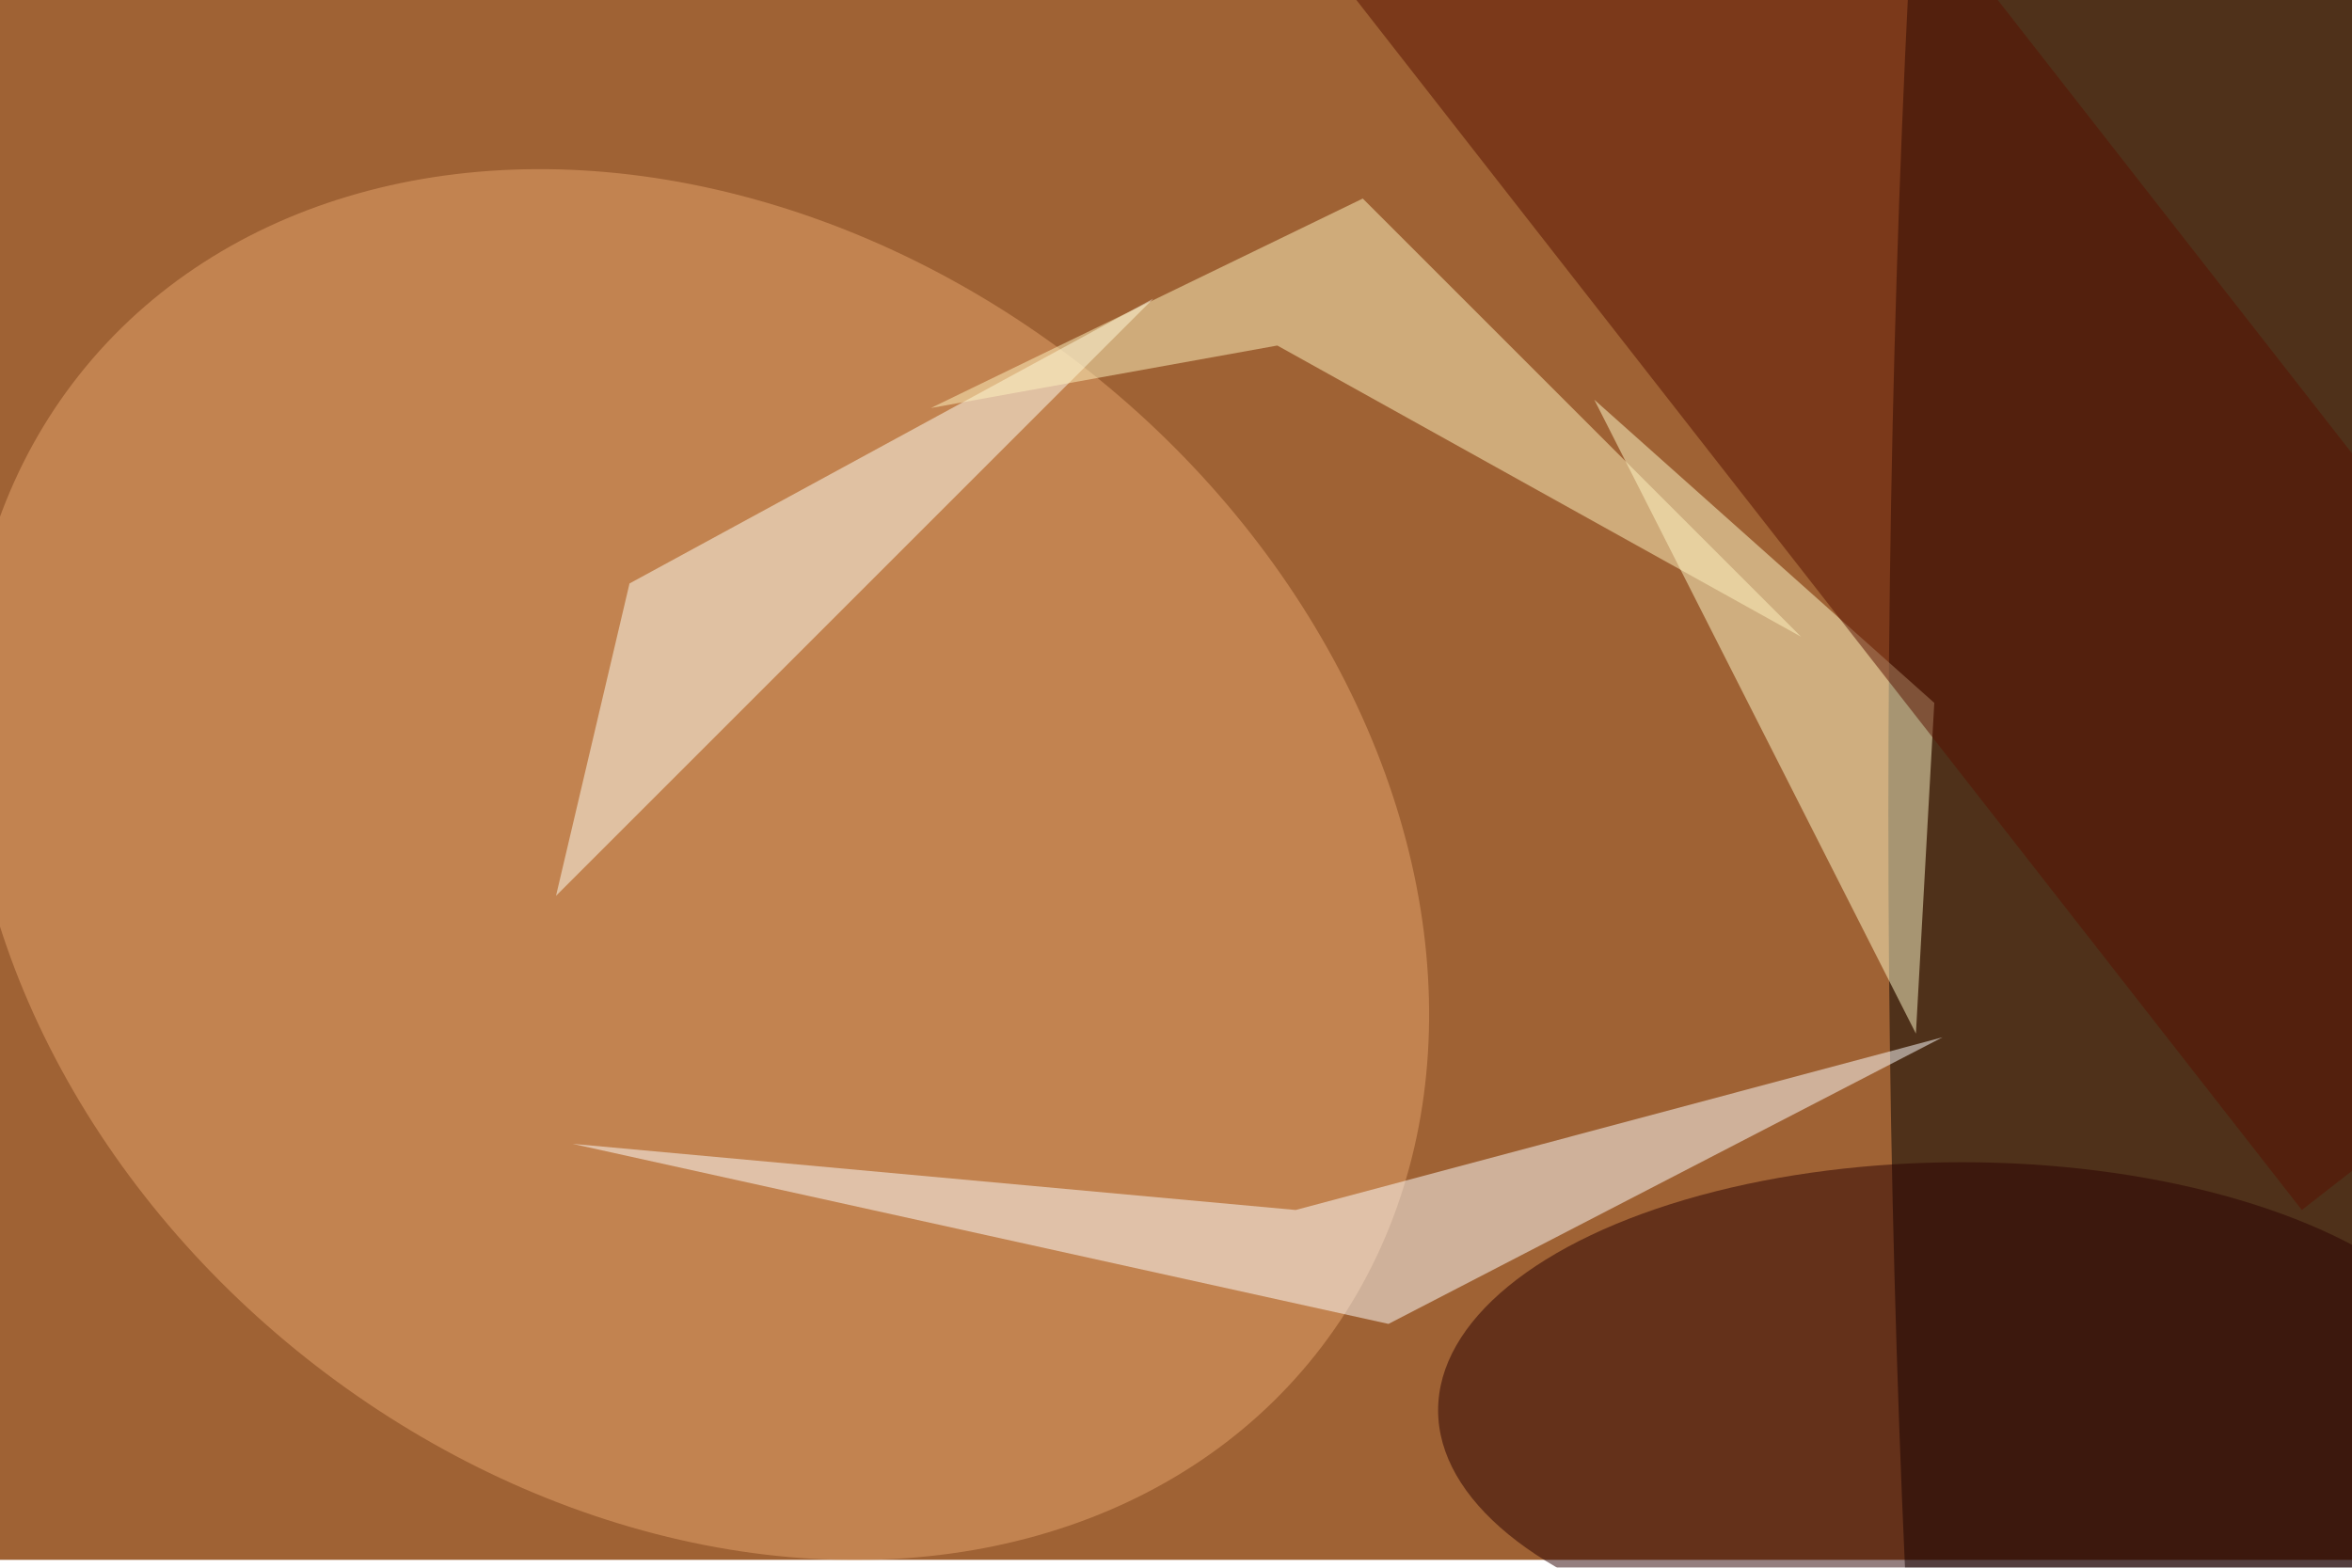 <svg xmlns="http://www.w3.org/2000/svg" viewBox="0 0 900 600"><filter id="b"><feGaussianBlur stdDeviation="12" /></filter><path fill="#9f6234" d="M0 0h900v597H0z"/><g filter="url(#b)" transform="translate(1.8 1.8) scale(3.516)" fill-opacity=".5"><ellipse cx="239" cy="88" rx="34" ry="255"/><ellipse fill="#e6a56c" rx="1" ry="1" transform="matrix(67.277 53.323 -42.585 53.729 75.4 93.6)"/><ellipse fill="#2a0000" cx="213" cy="153" rx="57" ry="27"/><path fill="#fff" d="M61.8 124l78.7 7.2 70.4-18.8-60.3 31.2z"/><path fill="#fffbcb" d="M210 76l-2 36-35-69z"/><path fill="#591100" d="M182-45.2L293.4 97.4 250 131.2 138.6-11.4z"/><path fill="#fffff4" d="M68 63l-8 34 65-65z"/><path fill="#fff4c1" d="M195.5 68.8l-57-31.7-37.7 6.8 47-22.8z"/></g></svg>
